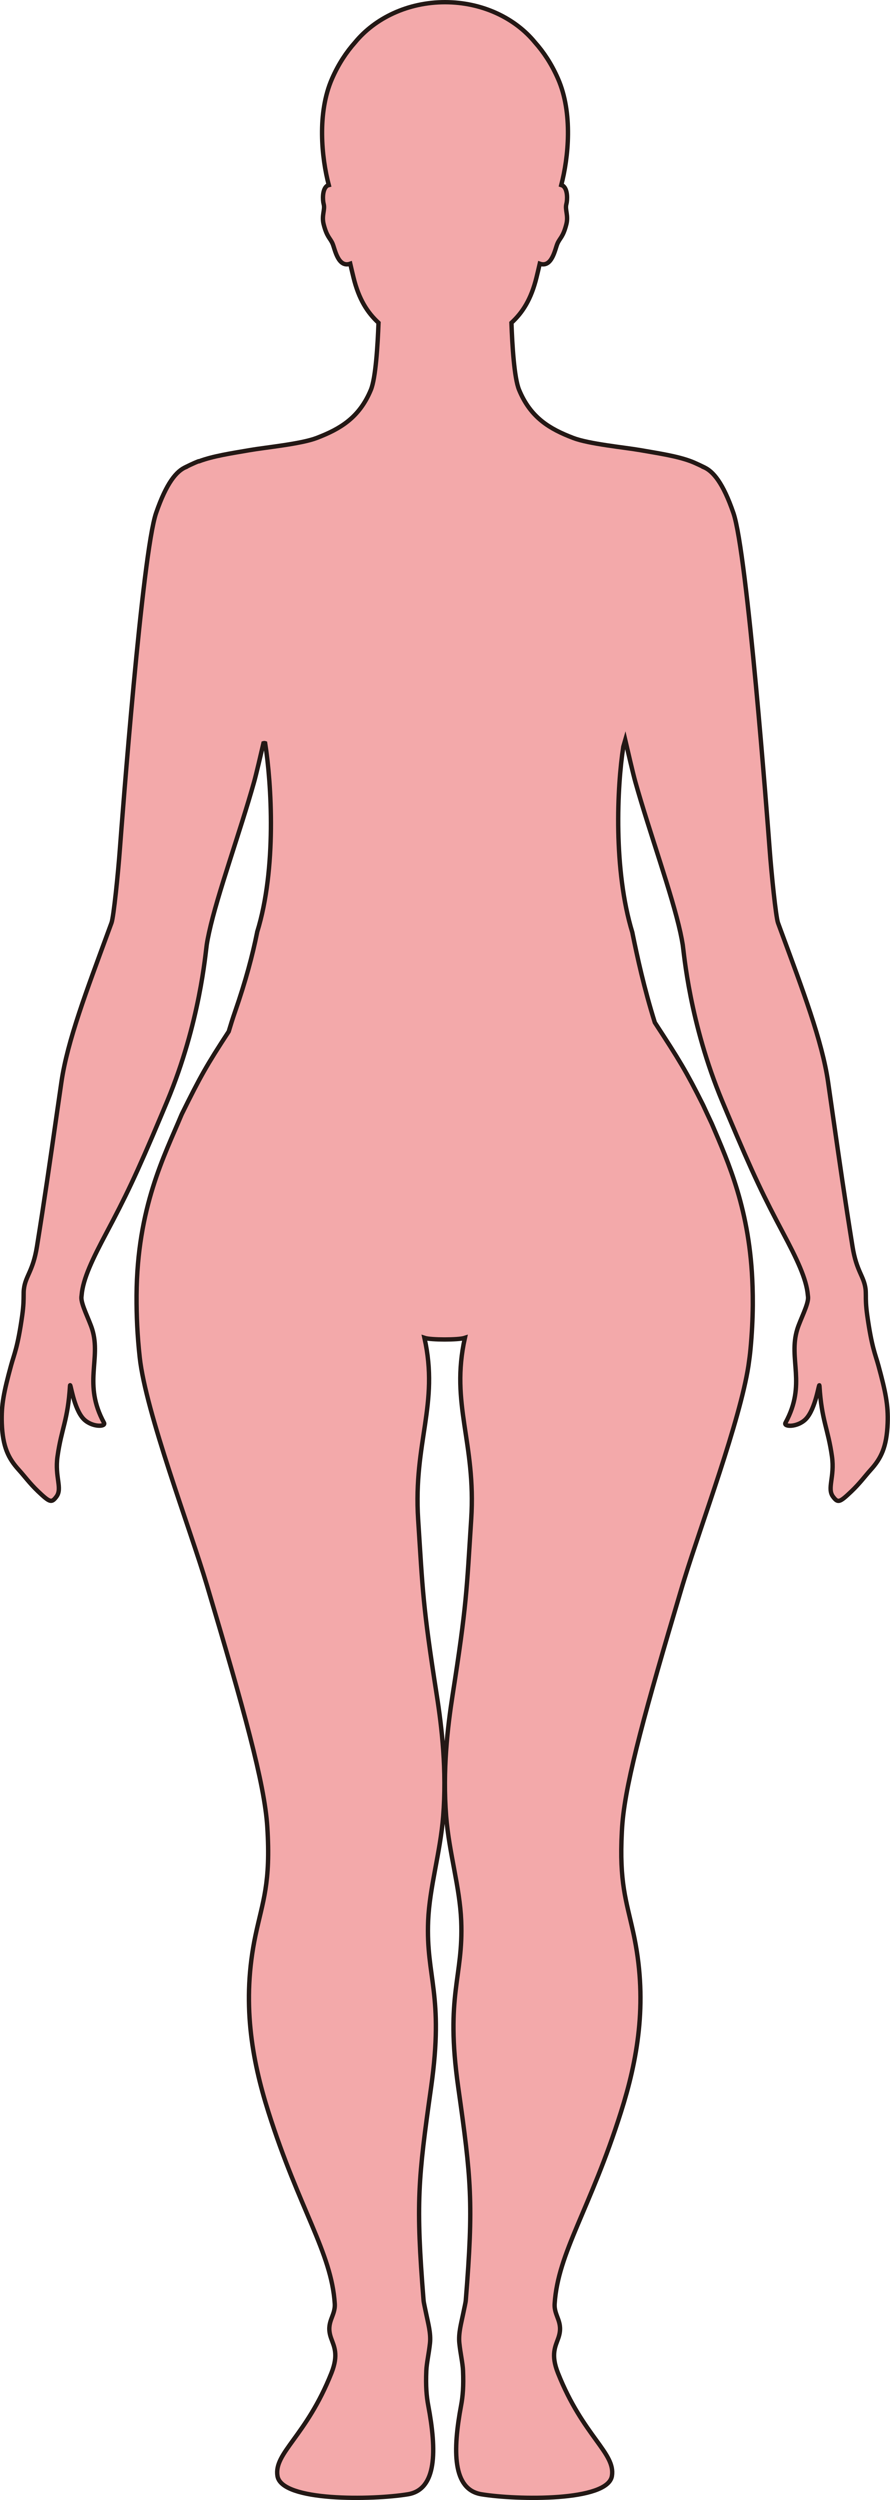 <?xml version="1.0" encoding="UTF-8"?>
<svg id="_레이어_2" data-name="레이어 2" xmlns="http://www.w3.org/2000/svg" viewBox="0 0 203.67 571.93">
  <defs>
    <style>
      .cls-1 {
        fill: #f3a9aa;
        stroke: #231815;
        stroke-miterlimit: 10;
      }
    </style>
  </defs>
  <g id="_레이어_1-2" data-name="레이어 1">
    <path class="cls-1" d="m45.54,105.53c3.23-1.21,7.28-1.81,11.56-2.55,3.66-.64,11.81-1.41,15.4-2.8,5.33-2.05,9.72-4.61,12.37-11,1.11-2.7,1.56-10.2,1.75-15.33-2.54-2.35-4.51-5.38-5.73-10.4-.22-.9-.48-1.97-.74-3.12-2.78.98-3.5-3.3-4.02-4.54-.57-1.36-1.31-1.5-2.07-4.5-.51-2.01.37-3.32.01-4.61-.24-.87-.36-3.32.75-4.16.12-.09.26-.14.42-.18-1.65-6.26-2.7-16.5.74-24.33,1.48-3.39,3.32-6.12,5.25-8.29,4.57-5.57,12.09-9.22,20.61-9.22s16.05,3.64,20.61,9.22c1.93,2.16,3.77,4.9,5.25,8.29,3.44,7.84,2.38,18.07.74,24.33.15.05.3.09.42.18,1.11.84.99,3.29.75,4.16-.36,1.29.51,2.6,0,4.61-.76,3-1.5,3.13-2.07,4.5-.52,1.24-1.24,5.52-4.02,4.54-.26,1.14-.52,2.22-.74,3.12-1.23,5.03-3.2,8.06-5.74,10.4.18,5.13.63,12.63,1.75,15.33,2.64,6.4,7.04,8.96,12.37,11,3.59,1.39,11.73,2.16,15.4,2.8,4.28.75,8.33,1.34,11.56,2.55,1.08.41,2.87,1.29,2.87,1.29v.02c2.2.91,4.49,3.66,6.85,10.53,3.17,9.21,7.79,70.27,8.29,76.93.39,5.34,1.42,15.47,1.91,16.81.27.75.55,1.49.82,2.23,4.78,12.97,9.28,24.79,10.64,34.17.37,2.61.72,5.03,1.05,7.32,1.63,11.36,2.79,19.43,4.54,30.32.92,5.75,2.61,6.7,2.99,9.75.05.44.05.88.06,1.42,0,.97,0,2.29.32,4.57,1.04,7.38,1.84,8.86,2.56,11.49,1.63,5.98,2.27,9.09,2.11,13.21-.21,5.43-1.5,8.05-3.9,10.68-1.23,1.36-2.45,3.05-4.37,4.88-2.72,2.59-3.1,2.72-4.21,1.26-1.45-1.9.4-4.5-.26-9.21-.91-6.46-2.38-8.27-2.86-16.16-.07-1.19-.78,5.28-3.18,7.65-1.91,1.87-5.12,1.75-4.6.8,4.85-8.89.6-14.58,2.7-21.39.67-2.2,2.57-5.7,2.47-7.35,0-.14-.04-.29-.05-.44-.3-3.77-2.58-8.43-5.68-14.27-4.25-8.01-6.68-12.92-12.7-27.23-.39-.92-.79-1.88-1.21-2.89-7.5-17.97-8.74-33.87-9.04-35.78-.14-.86-.32-1.82-.54-2.82-1.96-8.92-7.02-22.76-10.31-34.47-.52-1.84-1.78-7.31-2.31-9.59-.15.51-.3,1.03-.44,1.55-1.43,9.17-2.31,28.19,2.07,42.51,0,0,0,.02,0,.03,0,.03.01.07.02.1,1.13,5.56,2.64,12.52,5.12,20.46,5.6,8.57,7.21,11.22,10.97,18.72.05.09.09.18.13.27.58,1.27,1.22,2.62,1.92,4.11.04.09.08.18.12.28,3.63,8.53,8.69,19.58,9.22,36.92,0,.1,0,.19.01.29.04,1.26.06,2.55.05,3.88,0,.09,0,.18,0,.28-.03,3.12-.19,6.43-.52,9.94-.11,1.22-.28,2.51-.48,3.87-1.95,12.58-10.75,36.09-14.62,48.66-.31.99-.6,1.95-.87,2.87-7.9,26.58-12.48,42.99-13.33,52.93-.06.72-.11,1.4-.14,2.06-.62,11.64,1.02,15.83,2.57,22.92.12.53.23,1.07.34,1.62,2.96,14.86.64,27.77-3.11,39.6-7.04,22.27-14.43,32.17-15.18,43.87-.19,2.91,2.12,4.14.85,7.83-.66,1.92-1.79,3.76-.09,8.04,5.75,14.47,13.22,18.27,12.34,23.56-.98,5.86-21.72,5.49-29.84,4.17-6.68-1.09-6.59-10.05-4.67-20.33.39-2.07.59-4.4.44-7.96-.08-1.75-.58-3.8-.84-6.28-.24-2.28.46-4.68.84-6.59.29-1.45.58-2.61.63-3.21,1.8-22.38,1.24-27.75-1.73-48.77-3-21.25,1.21-25.07.68-38.06-.31-7.7-2.78-15.57-3.44-23.91-.83-10.46.32-20.34,1.48-27.78,3.22-20.56,3.21-23.88,4.25-40.14,1.13-17.65-4.83-26.3-1.44-41.52-.78.26-2.71.37-4.63.37s-3.85-.11-4.63-.37c3.4,15.22-2.56,23.87-1.44,41.52,1.05,16.26,1.03,19.58,4.25,40.14,1.17,7.44,2.31,17.31,1.48,27.78-.66,8.34-3.12,16.21-3.44,23.91-.53,12.99,3.68,16.81.68,38.06-2.97,21.03-3.53,26.4-1.73,48.77.05.6.34,1.76.63,3.21.38,1.91,1.08,4.31.84,6.59-.27,2.48-.76,4.53-.84,6.28-.15,3.56.05,5.89.44,7.96,1.93,10.27,2.02,19.24-4.67,20.33-8.11,1.32-28.86,1.69-29.83-4.17-.88-5.29,6.59-9.09,12.34-23.56,1.7-4.28.58-6.12-.09-8.04-1.28-3.69,1.04-4.92.86-7.83-.75-11.69-8.14-21.6-15.19-43.87-3.81-12.04-6.15-25.2-2.95-40.4,1.65-7.82,3.51-11.86,2.7-24.78-.62-10-5.4-27.03-13.84-55.39-3.8-12.76-13.98-39.49-15.35-52-.56-5.06-.75-9.68-.73-13.96,0-.1,0-.19,0-.29.13-20.12,6.44-32.06,10.25-41.21.04-.1.08-.19.13-.29,4.24-8.59,5.65-11.09,10.71-18.84.43-1.45.9-2.96,1.45-4.54,2.45-7.06,4.02-13,5.03-18.04,0-.05.02-.09.03-.14,0-.01,0-.02,0-.04,4.5-14.5,3.27-34.05,1.83-43.19-.12-.04-.25-.04-.39,0-.57,2.45-1.66,7.14-2.13,8.81-1.64,5.86-3.74,12.25-5.66,18.3-1.92,6.03-3.68,11.72-4.65,16.18-.22,1-.41,1.96-.54,2.82-.29,1.91-1.54,17.81-9.04,35.78-.42,1.01-.82,1.97-1.21,2.89-6.01,14.31-8.45,19.22-12.7,27.23-3.1,5.84-5.38,10.49-5.68,14.27-.01.15-.04.3-.05.44-.1,1.65,1.79,5.15,2.47,7.35,2.1,6.81-2.15,12.5,2.7,21.39.52.95-2.69,1.07-4.6-.8-2.4-2.37-3.11-8.84-3.18-7.65-.48,7.9-1.95,9.7-2.86,16.16-.66,4.71,1.19,7.31-.26,9.21-1.11,1.46-1.49,1.33-4.22-1.26-1.91-1.83-3.13-3.52-4.37-4.88-2.39-2.63-3.69-5.25-3.9-10.68-.15-4.12.49-7.24,2.12-13.21.72-2.64,1.52-4.11,2.56-11.49.32-2.28.31-3.6.32-4.57,0-.54,0-.98.06-1.42.37-3.05,2.07-4.01,2.99-9.75,1.75-10.88,2.91-18.96,4.54-30.32.33-2.29.68-4.71,1.06-7.32,1.36-9.39,5.88-21.19,10.64-34.17.27-.74.54-1.48.82-2.23.49-1.34,1.52-11.47,1.91-16.81.5-6.66,5.12-67.72,8.29-76.93,2.37-6.87,4.66-9.62,6.85-10.53v-.02s1.79-.89,2.87-1.29Z"/>
  </g>
</svg>